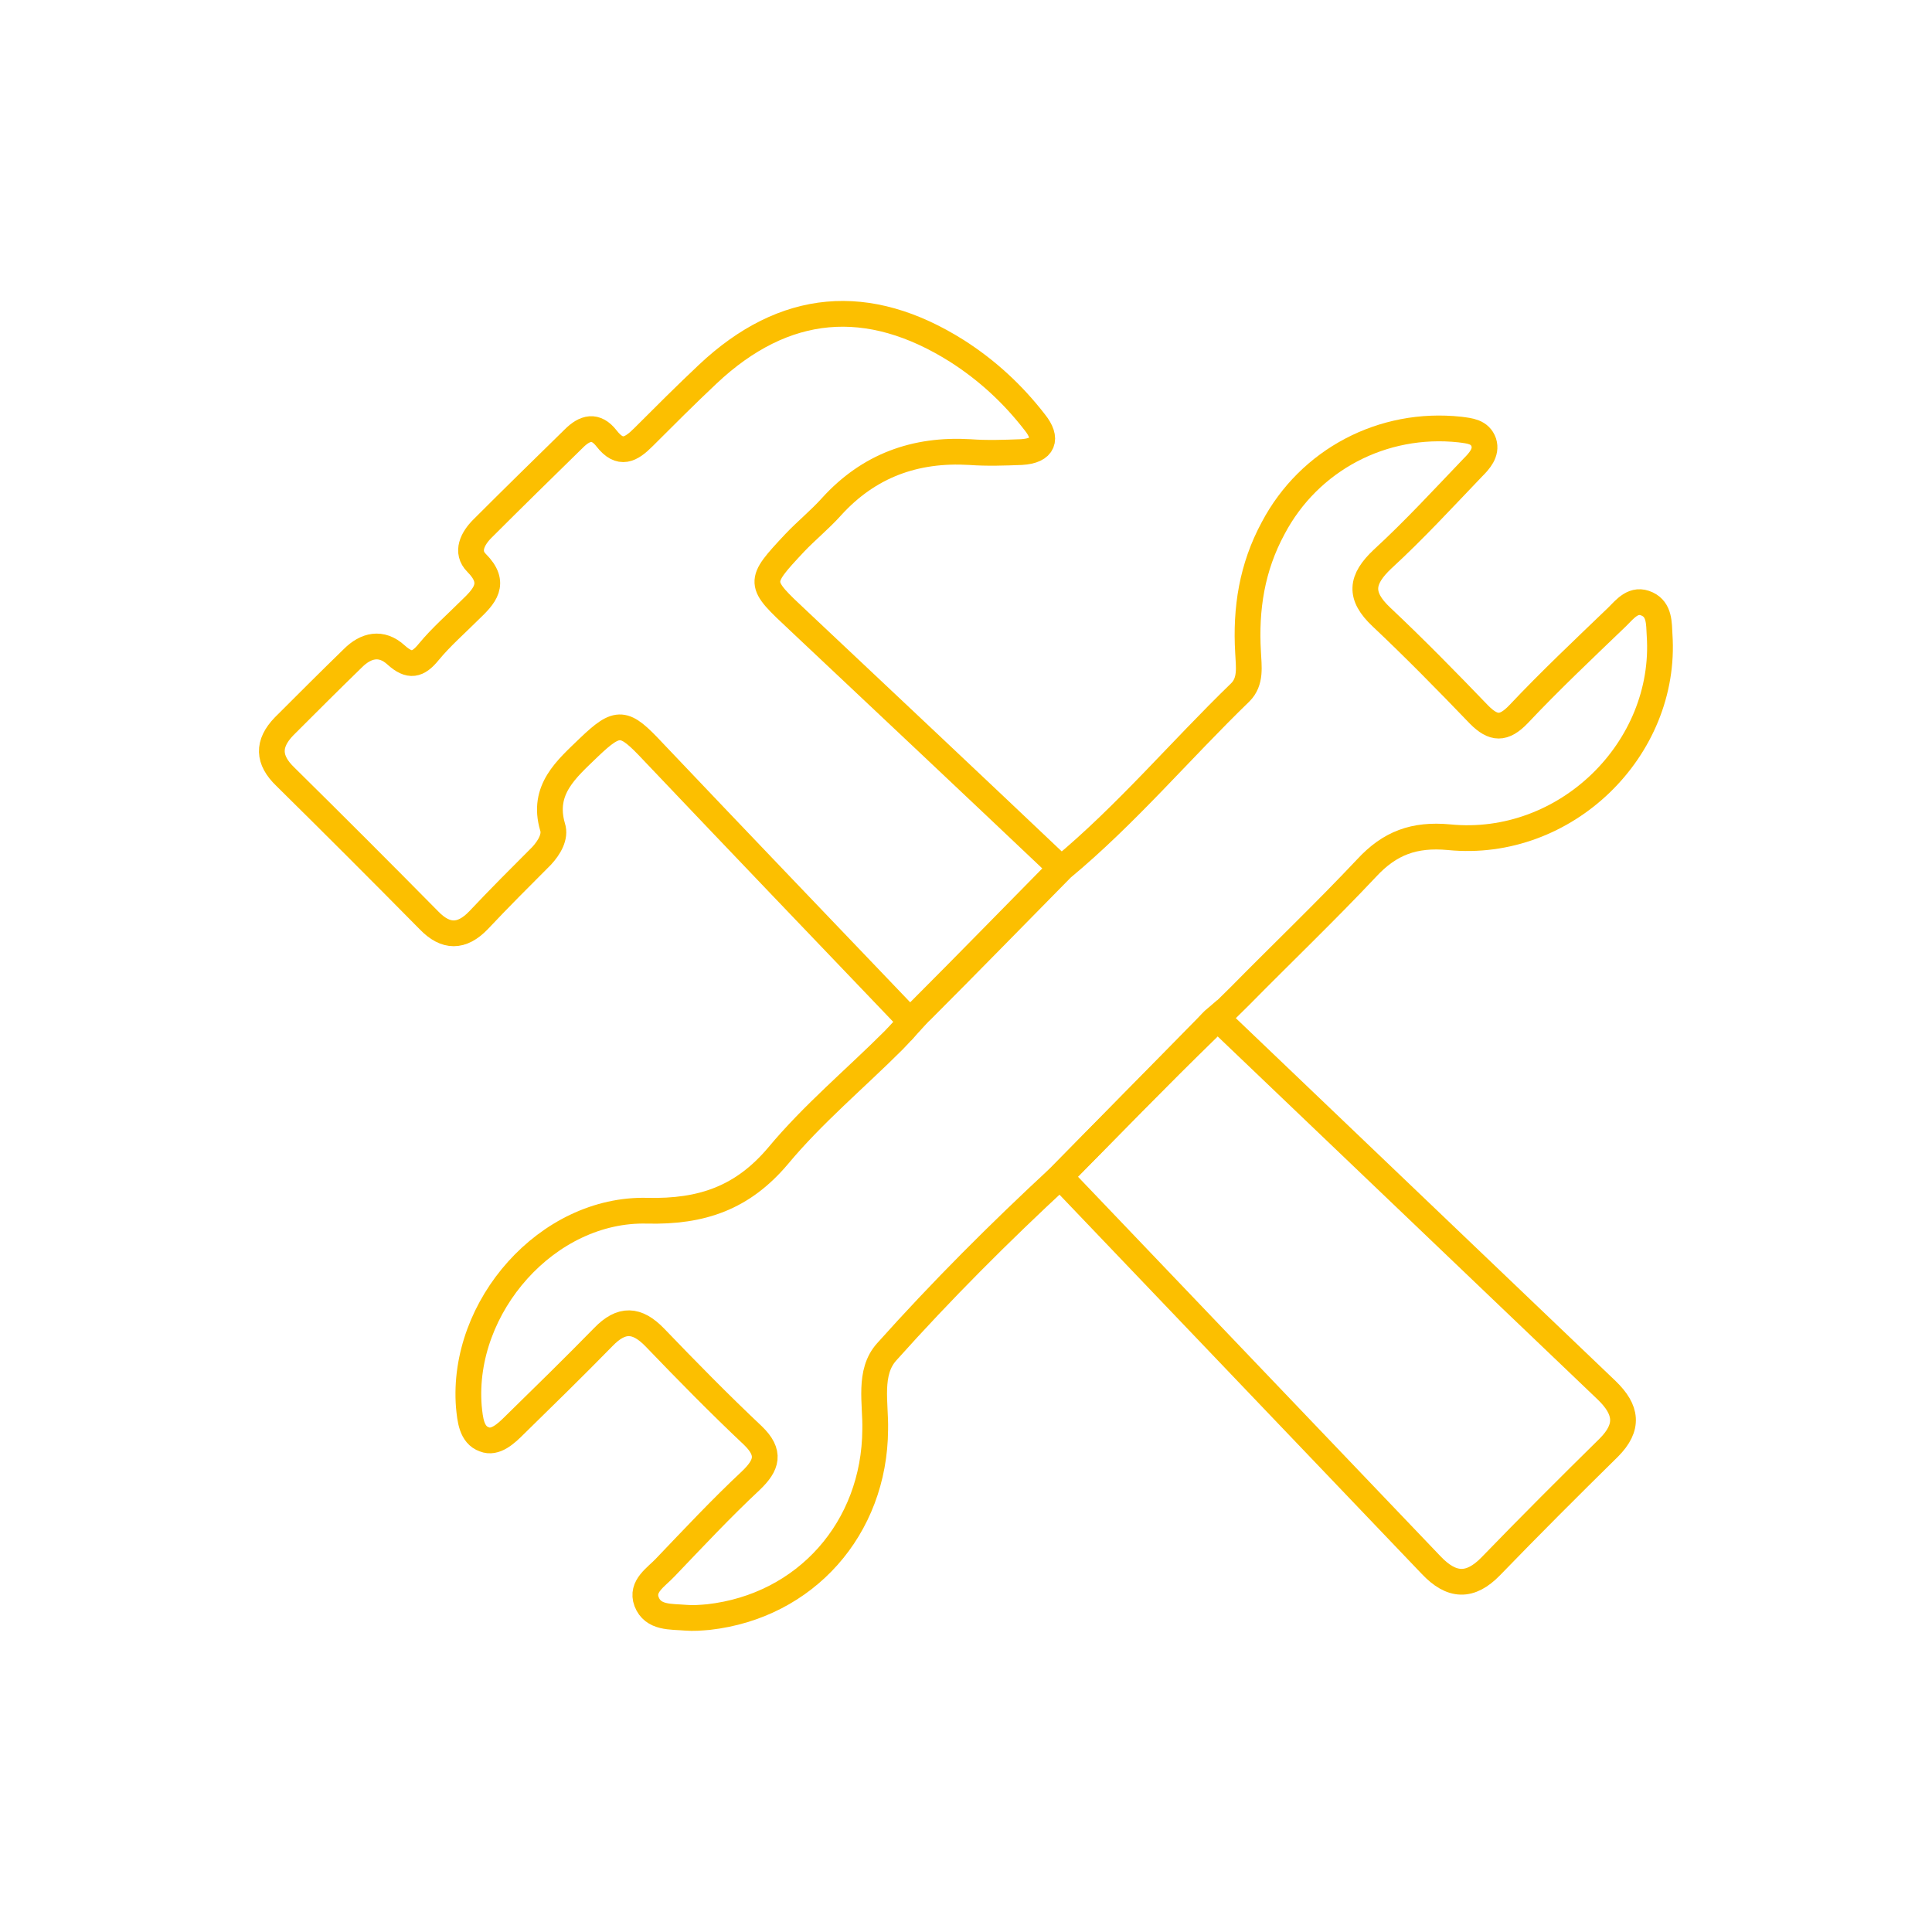 <?xml version="1.0" encoding="utf-8"?>
<!-- Generator: Adobe Illustrator 19.0.0, SVG Export Plug-In . SVG Version: 6.00 Build 0)  -->
<svg version="1.1" id="Layer_1" xmlns="http://www.w3.org/2000/svg" xmlns:xlink="http://www.w3.org/1999/xlink" x="0px" y="0px"
	 viewBox="-147 246.7 300 300" style="enable-background:new -147 246.7 300 300;" xml:space="preserve">
<style type="text/css">
	.st0{fill:none;stroke:#FCBF00;stroke-width:4;stroke-miterlimit:10;}
</style>
<g id="XMLID_1_">
	<path id="XMLID_84_" class="st0" d="M17.6,429.4c-9.4,8.7-18.4,17.7-26.9,27.2c-2.9,3.2-1.7,8-1.8,12.1
		c-0.1,15.3-10.8,27.4-25.9,29.1c-1.2,0.1-2.3,0.2-3.5,0.1c-2.3-0.2-5.1,0.1-6.1-2.5c-0.9-2.4,1.5-3.8,2.9-5.3
		c4.4-4.6,8.7-9.2,13.3-13.5c2.5-2.4,3.1-4.3,0.3-7c-5.2-4.9-10.2-10-15.2-15.2c-2.8-2.9-5.2-3-8-0.1c-4.5,4.6-9.2,9.2-13.8,13.7
		c-1.3,1.3-3,2.9-4.7,2.2c-2-0.7-2.2-3.1-2.4-5.1c-1.2-15.5,12.2-30.8,27.7-30.4c8.5,0.2,14.8-2,20.3-8.5c5.4-6.5,12-12,18-18
		c1-1,3.7-4.1,4.3-4.6c7.3-7.3,14.5-14.7,21.8-22.1c10-8.3,18.4-18.3,27.7-27.3c1.7-1.7,1.3-4,1.2-6.2c-0.4-6.8,0.6-13.2,3.9-19.3
		c5.6-10.6,17-16.6,29-15.3c1.5,0.2,3.1,0.3,3.7,2c0.5,1.6-0.7,2.9-1.7,3.9c-4.6,4.8-9.1,9.7-14,14.2c-3.4,3.2-3.7,5.7-0.2,9
		c5.2,4.9,10.2,10,15.2,15.2c2.2,2.2,3.8,2.3,6.1-0.1c4.9-5.2,10.1-10.1,15.3-15.1c1.3-1.3,2.6-3,4.7-2c1.9,0.9,1.8,3,1.9,4.8
		c1.2,17.7-14.6,33.2-32.7,31.4c-5.4-0.5-9.2,0.9-12.8,4.8c-6.4,6.8-13.1,13.2-19.7,19.9c-1.1,1.1-4.5,4.4-5,5
		C32.7,414,25.2,421.7,17.6,429.4z"/>
	<path id="XMLID_83_" class="st0" d="M17.7,381.5c-7.3,7.4-14.5,14.8-21.8,22.1c-0.5,0.5-0.9,1-1.5,1.7
		c-13.1-13.7-26.9-28.1-40-41.9c-4.5-4.8-5.4-5-10-0.6c-3.4,3.3-7.3,6.5-5.6,12.3c0.5,1.5-0.5,3.2-1.7,4.5c-3.3,3.3-6.6,6.6-9.8,10
		c-2.6,2.7-5.1,2.7-7.7,0c-7.4-7.5-14.8-14.9-22.3-22.3c-2.7-2.6-2.8-5.1-0.2-7.8c3.5-3.5,7.1-7.1,10.7-10.6c2-2,4.4-2.6,6.7-0.5
		c2.1,1.9,3.4,1.6,5.1-0.5c1.9-2.3,4.2-4.3,6.3-6.4c2.3-2.2,4.3-4.2,1.1-7.4c-1.7-1.7-0.6-3.8,0.9-5.3c4.7-4.7,9.5-9.4,14.2-14
		c1.7-1.7,3.4-2.2,5.1,0c2.1,2.7,3.8,1.7,5.7-0.2c3.3-3.3,6.6-6.6,10-9.8c11.9-11.2,24.9-12.3,38.7-3.6c4.7,3,8.7,6.7,12.1,11.1
		c2,2.5,1.4,4.4-2.1,4.6c-2.7,0.1-5.3,0.2-8,0c-8.5-0.5-15.7,2.1-21.5,8.5c-1.8,2-3.9,3.7-5.7,5.6c-5.8,6.2-5.7,6.2,0.6,12.1
		C-9.4,355.9,4.2,368.7,17.7,381.5z"/>
	<path id="XMLID_82_" class="st0" d="M17.6,429.4c7.6-7.7,15.1-15.4,22.7-23.1c0.5-0.5,1-1.1,1.6-1.6c20,19.1,40.6,38.8,60.6,57.9
		c3.1,3,3.5,5.7,0.3,8.9c-6.2,6.1-12.3,12.2-18.3,18.4c-3.2,3.3-6.1,3.2-9.3-0.2C56,469.6,36.8,449.5,17.6,429.4z"/>
</g>
</svg>
